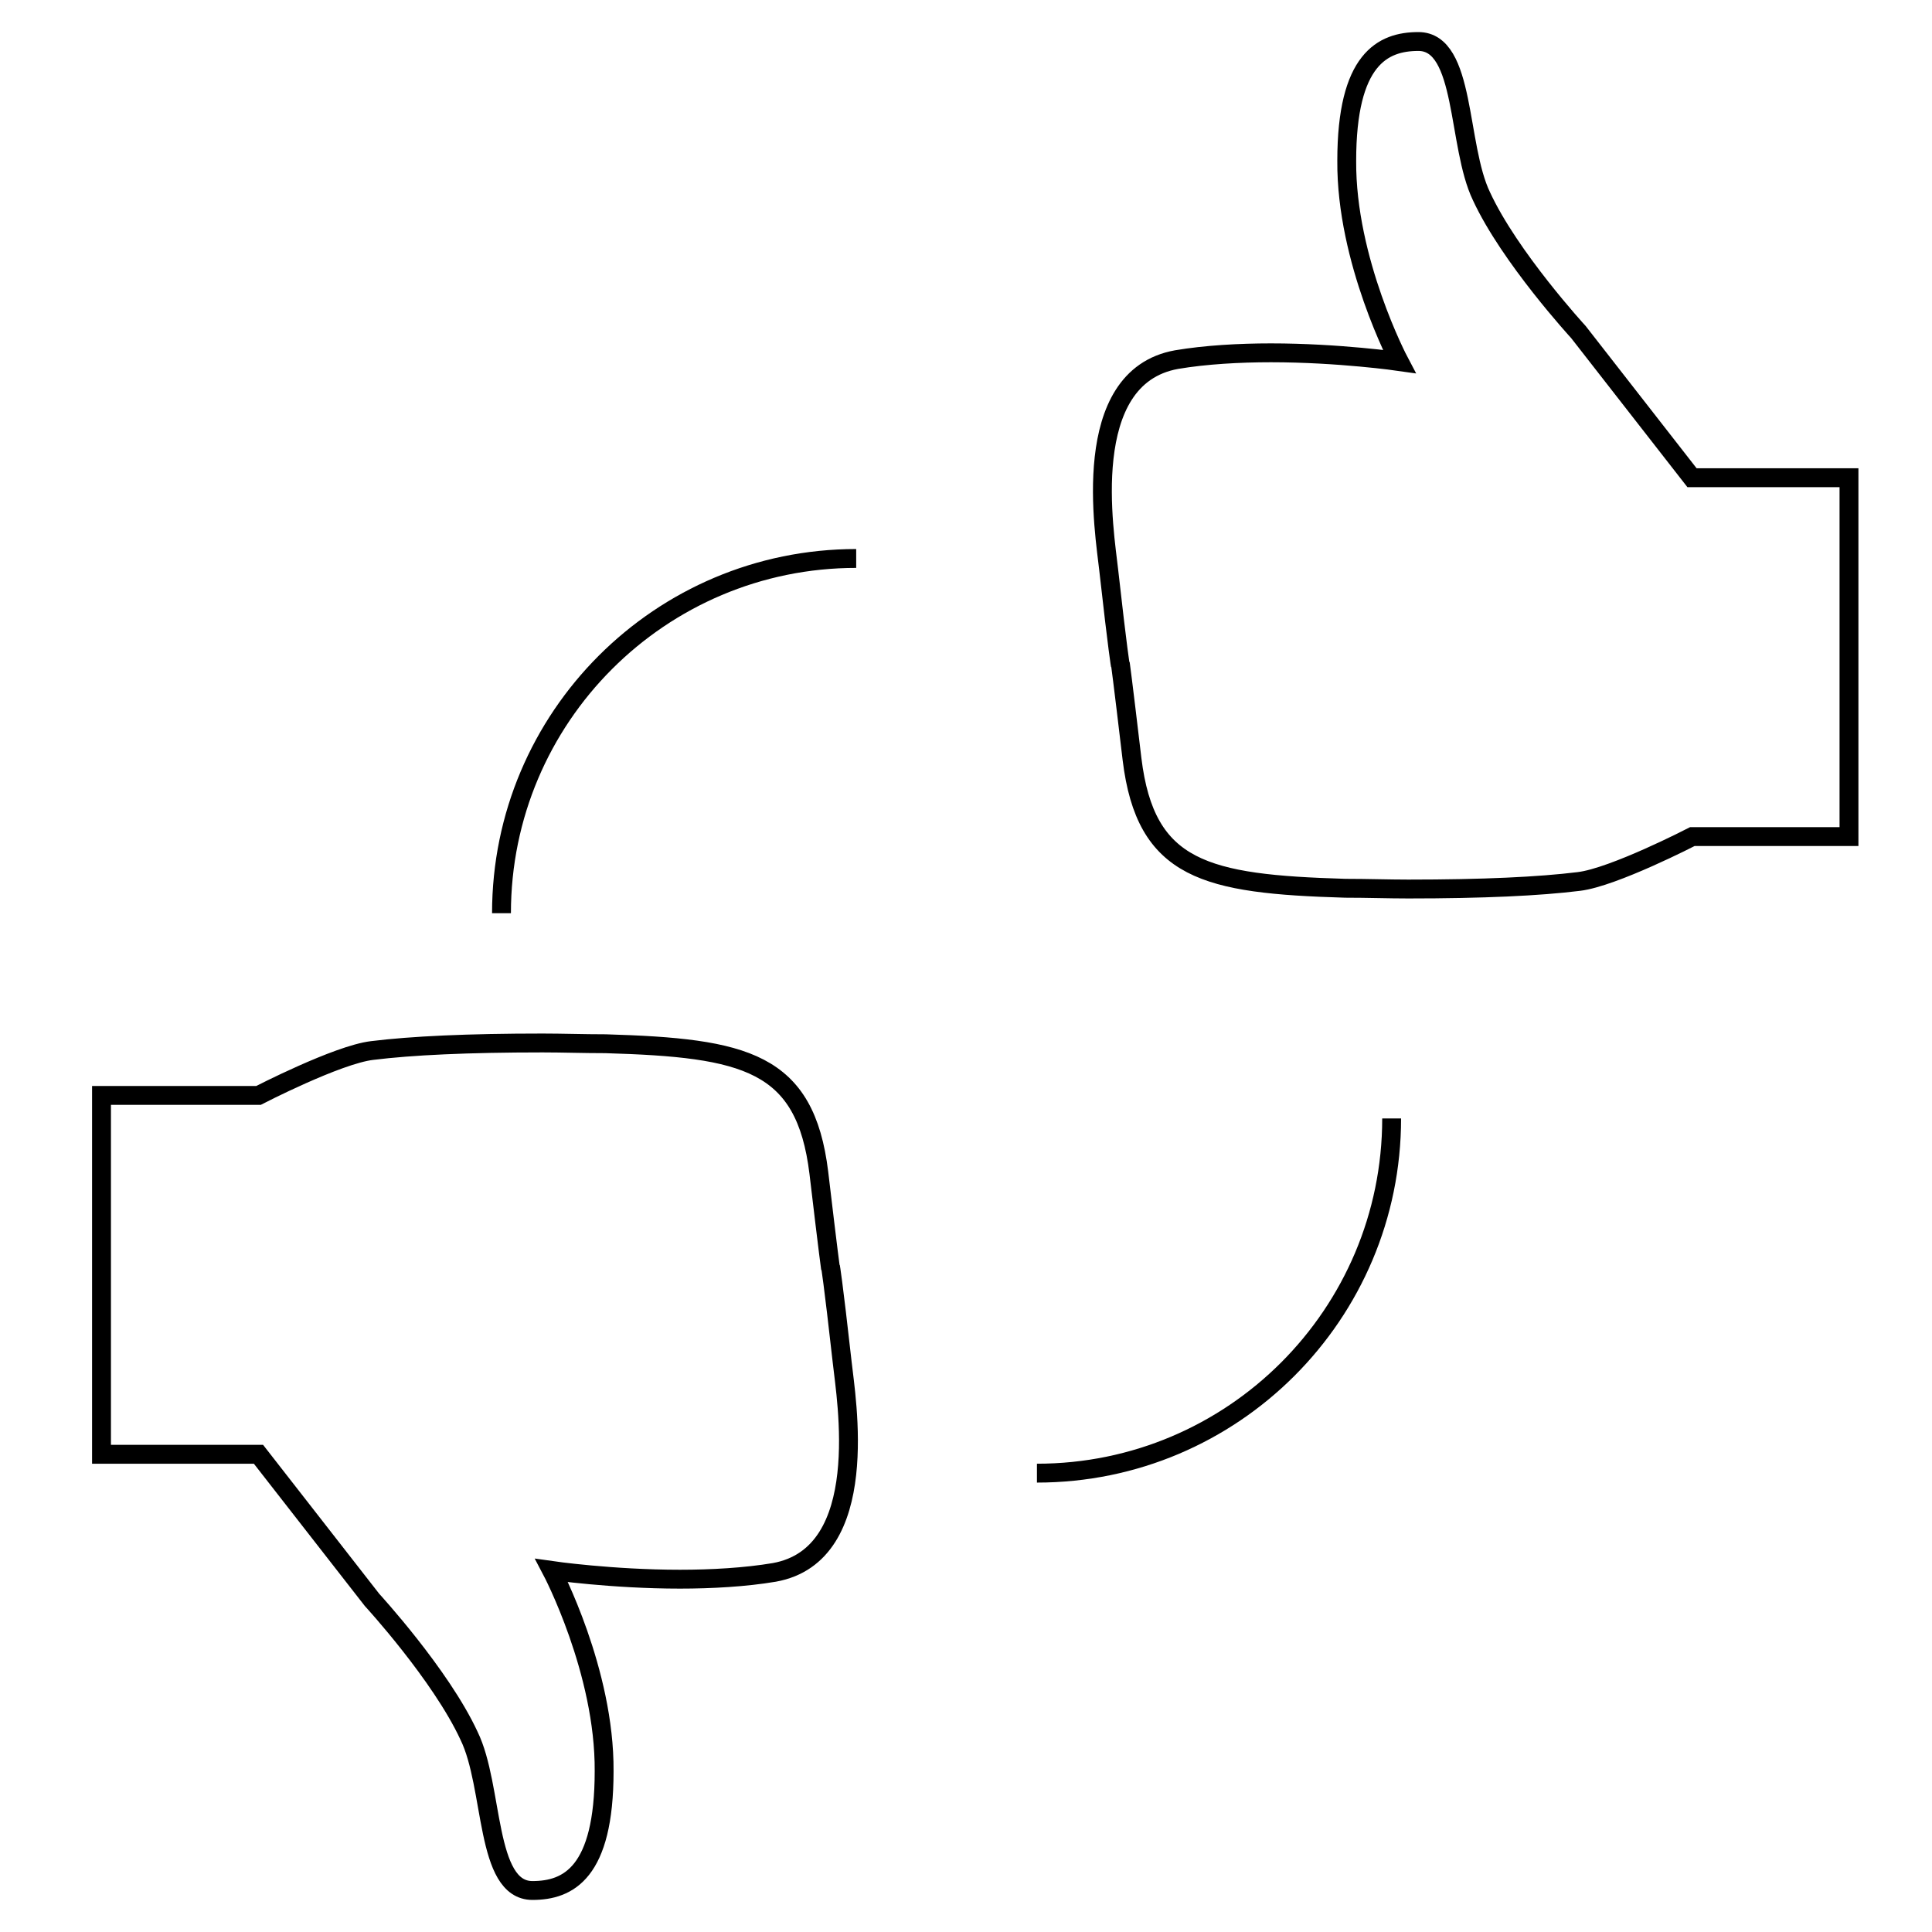 <?xml version="1.0" encoding="utf-8"?>
<!-- Generator: Adobe Illustrator 21.1.0, SVG Export Plug-In . SVG Version: 6.00 Build 0)  -->
<svg version="1.1" id="Layer_1" xmlns="http://www.w3.org/2000/svg" xmlns:xlink="http://www.w3.org/1999/xlink" x="0px" y="0px"
	 viewBox="0 0 512 512" style="enable-background:new 0 0 512 512;" xml:space="preserve">
<style type="text/css">
	.st0{fill:none;stroke:#000000;stroke-width:5;stroke-miterlimit:10;}
</style>
<path class="st0" d="M132.9,242c0-51.9,42.1-94,94-94"/>
<path class="st0" d="M368.8,296.4c0,51.9-42.1,94-94,94"/>
<g>
	<path class="st0" d="M375.9,11L375.9,11c-9.5,0-19,4.7-19,31.6c-0.2,26.5,13.9,53.2,13.9,53.2s-16-2.3-34-2.3
		c-8.3,0-17.3,0.5-25,1.8c-26.2,4.7-19,46.2-18,55.6c2.5,22.3,3.1,25.4,3.1,25.4v-0.5c0,0,0.5,3.4,3.1,25.4
		c3.6,29.5,19.5,33.1,56.5,34.2c5.9,0,11.5,0.2,16.7,0.2c19.8,0,34.7-0.7,45.2-2c9.2-1.1,30.1-11.9,30.1-11.9H490v-95.1h-41.6
		L418.3,88c0,0-18.2-19.8-25.7-36C386.1,38.5,388.5,11,375.9,11L375.9,11z"/>
	<path class="st0" d="M141.1,501L141.1,501c9.5,0,19-4.7,19-31.6c0.2-26.5-13.9-53.2-13.9-53.2s16,2.3,34,2.3c8.3,0,17.3-0.5,25-1.8
		c26.2-4.7,19-46.2,18-55.6c-2.5-22.3-3.1-25.4-3.1-25.4v0.5c0,0-0.5-3.4-3.1-25.4c-3.6-29.5-19.5-33.1-56.5-34.2
		c-5.9,0-11.5-0.2-16.7-0.2c-19.8,0-34.7,0.7-45.2,2c-9.2,1.1-30.1,11.9-30.1,11.9H26.9v95.1h41.6L98.6,424c0,0,18.2,19.8,25.7,36
		C130.9,473.5,128.5,501,141.1,501L141.1,501z"/>
</g>
</svg>
